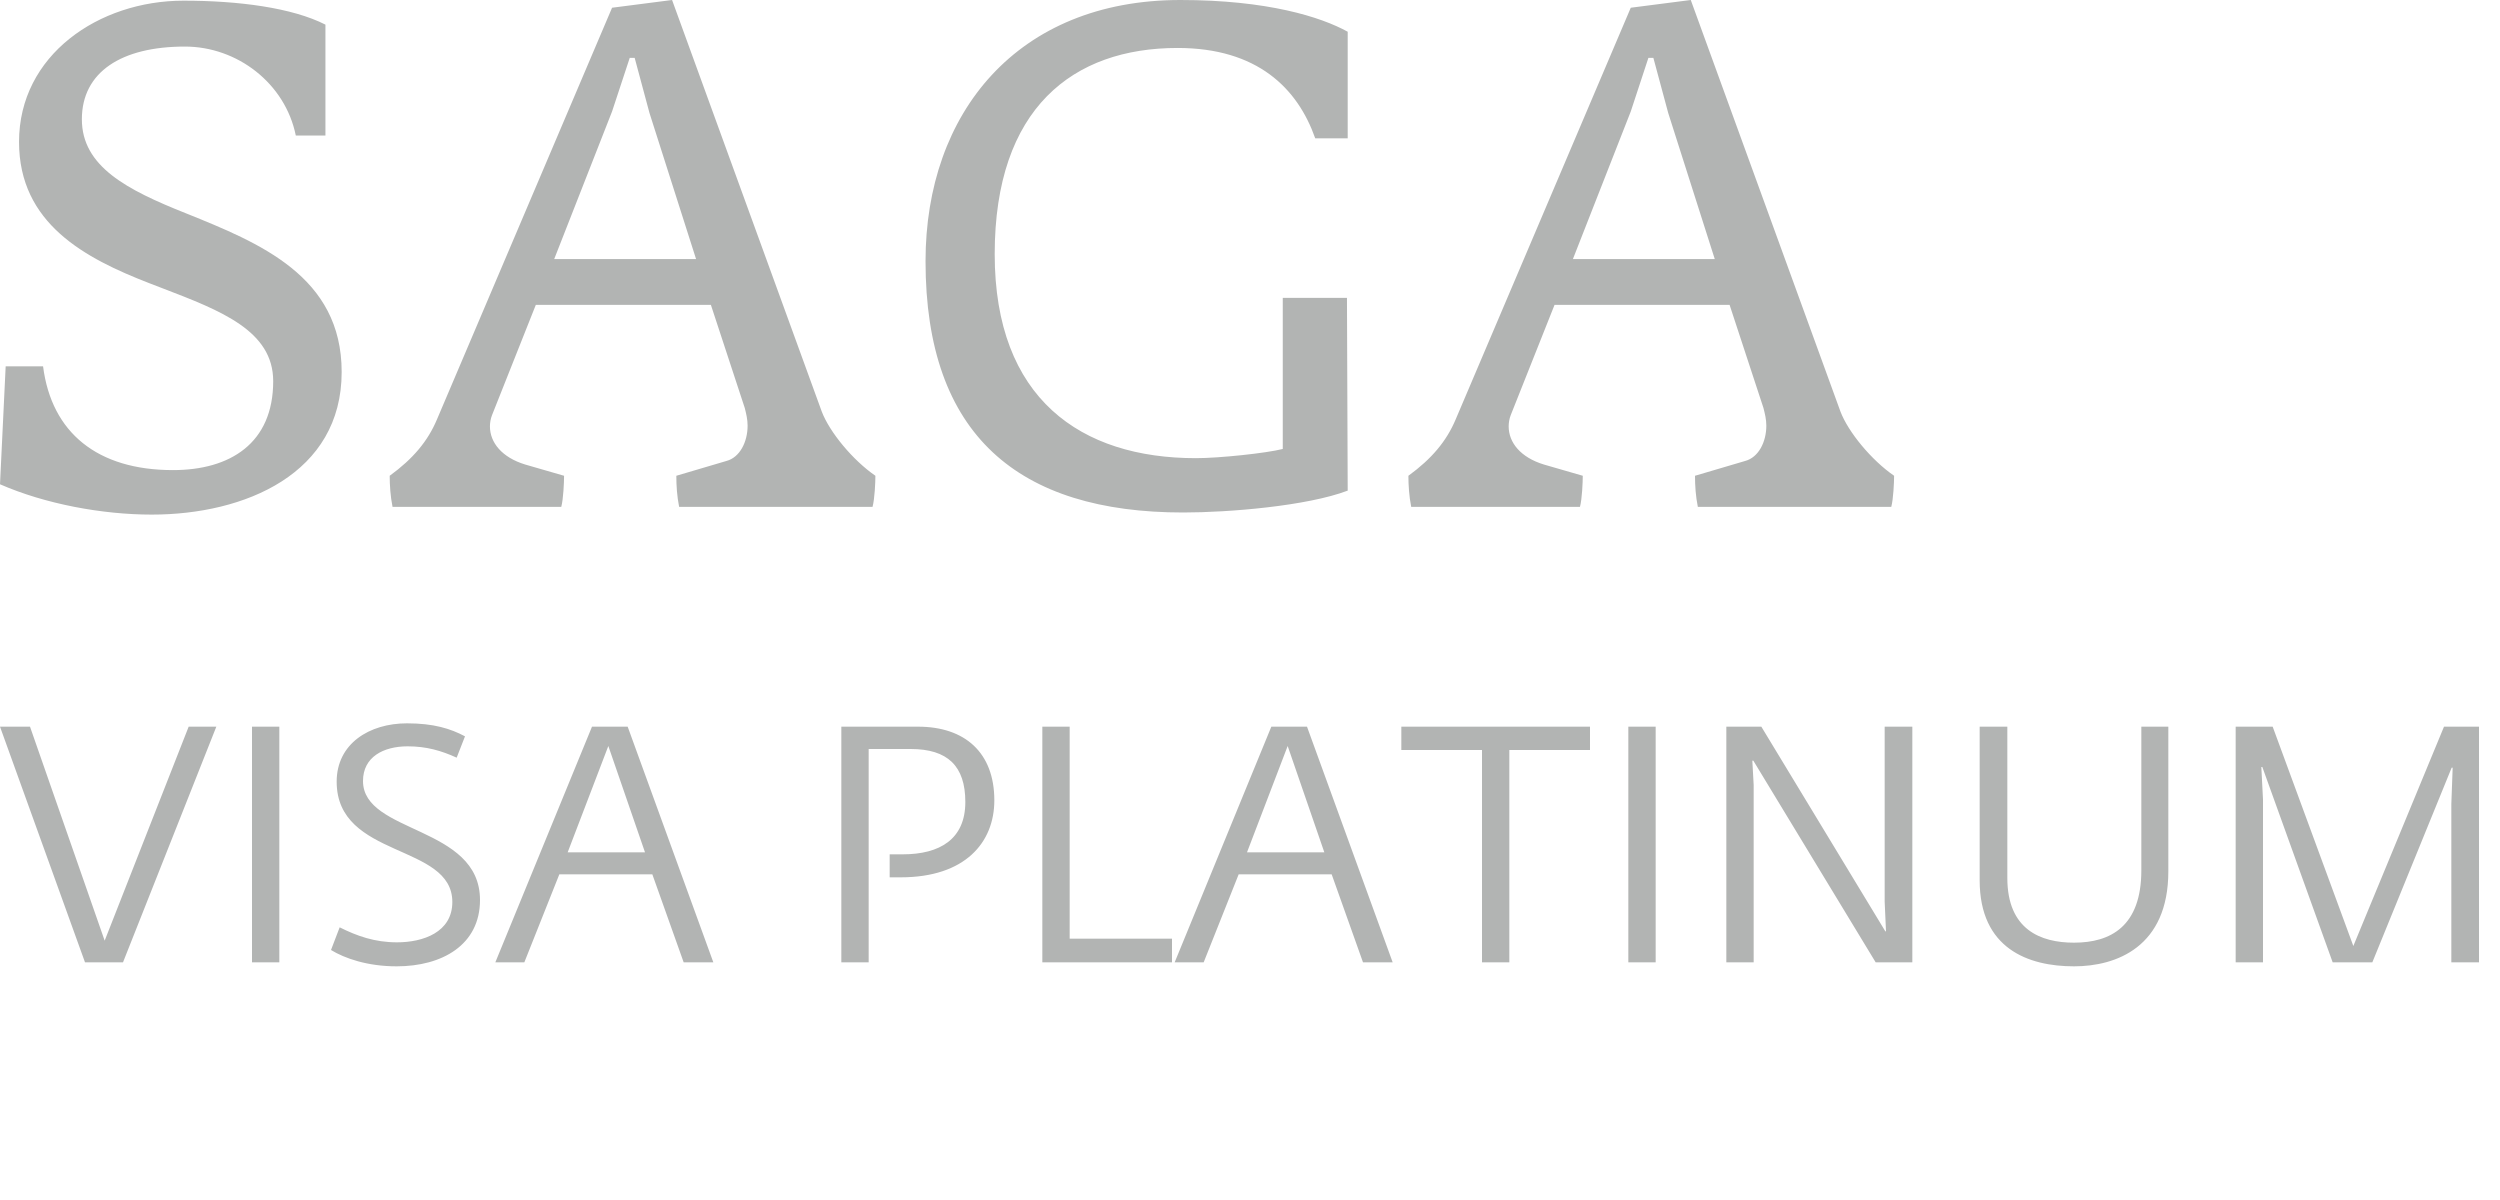 <svg width="75" height="36" viewBox="0 0 75 36" fill="none" xmlns="http://www.w3.org/2000/svg">
<path fill-rule="evenodd" clip-rule="evenodd" d="M20.374 15.206H26.176C26.24 14.971 26.262 14.464 26.262 14.273C25.584 13.807 24.885 12.96 24.652 12.345L20.162 0L18.362 0.232L13.11 12.58C12.835 13.236 12.39 13.765 11.691 14.273C11.691 14.549 11.712 14.888 11.776 15.206H16.838C16.901 14.971 16.922 14.464 16.922 14.273L15.757 13.936C15.058 13.723 14.698 13.278 14.698 12.791C14.698 12.686 14.719 12.558 14.762 12.451L16.074 9.147H21.327L22.343 12.24C22.386 12.41 22.428 12.58 22.428 12.77C22.428 13.258 22.195 13.723 21.793 13.829L20.29 14.273C20.29 14.569 20.31 14.888 20.374 15.206ZM0 14.528C1.356 15.121 3.071 15.438 4.553 15.438C7.349 15.438 10.25 14.21 10.25 11.16C10.25 8.285 7.783 7.289 5.583 6.401L5.57 6.396C3.812 5.696 2.456 4.996 2.456 3.579C2.456 2.159 3.643 1.397 5.548 1.397C7.116 1.397 8.556 2.498 8.874 4.066H9.763V0.739C8.768 0.232 7.159 0.02 5.506 0.02C2.965 0.02 0.571 1.651 0.571 4.257C0.571 6.712 2.563 7.751 4.469 8.492C4.606 8.545 4.743 8.598 4.879 8.65L4.879 8.65C6.628 9.321 8.196 9.922 8.196 11.436C8.196 13.299 6.904 14.103 5.189 14.103C2.923 14.103 1.546 12.982 1.292 10.99H0.17L0 14.528ZM19.484 3.388L19.04 1.736H18.892L18.362 3.344L16.626 7.772H20.882L19.484 3.388ZM35.411 0C30.519 0 27.766 3.388 27.766 7.836C27.766 13.067 30.561 15.375 35.496 15.375C36.851 15.375 39.203 15.184 40.431 14.719L40.409 8.936H38.483V13.469C37.995 13.595 36.576 13.745 35.877 13.745C32.425 13.745 29.841 11.964 29.841 7.624C29.841 3.239 32.193 1.439 35.326 1.439C37.72 1.439 38.927 2.646 39.457 4.15H40.431V0.952C39.626 0.507 38.016 0 35.411 0ZM56.738 15.206H50.935C50.871 14.888 50.85 14.569 50.85 14.273L52.354 13.829C52.756 13.723 52.99 13.258 52.99 12.77C52.99 12.58 52.947 12.41 52.904 12.24L51.888 9.147H46.636L45.323 12.451C45.28 12.558 45.26 12.686 45.26 12.791C45.26 13.278 45.619 13.723 46.318 13.936L47.483 14.273C47.483 14.464 47.462 14.971 47.399 15.206H42.336C42.273 14.888 42.252 14.549 42.252 14.273C42.951 13.765 43.395 13.236 43.671 12.58L48.923 0.232L50.723 0L55.213 12.345C55.446 12.96 56.145 13.807 56.823 14.273C56.823 14.464 56.801 14.971 56.738 15.206ZM49.601 1.736L50.046 3.388L51.443 7.772H47.187L48.923 3.344L49.452 1.736H49.601Z" fill="#B2B4B3"/>
<path fill-rule="evenodd" clip-rule="evenodd" d="M2.55 28.87L0 21.8H0.9L3.14 28.22L5.66 21.8H6.49L3.69 28.87H2.55ZM7.56 28.87V21.8H8.38V28.87H7.56ZM11.9 28.99C11.02 28.99 10.34 28.75 9.93 28.5L10.19 27.82C10.71 28.08 11.24 28.27 11.91 28.27C12.69 28.27 13.57 27.97 13.57 27.06C13.57 25.29 10.1 25.77 10.1 23.45C10.1 22.31 11.08 21.7 12.21 21.7C13.01 21.7 13.52 21.86 13.95 22.09L13.7 22.73C13.24 22.52 12.79 22.39 12.23 22.39C11.5 22.39 10.89 22.71 10.89 23.43C10.89 25.02 14.4 24.76 14.4 27C14.4 28.35 13.26 28.99 11.9 28.99ZM14.86 28.87L17.76 21.8H18.83L21.4 28.87H20.51L19.57 26.23H16.78L15.73 28.87H14.86ZM17.03 25.57H19.35L18.25 22.38L17.03 25.57ZM25.24 28.87V21.8H27.54C28.95 21.8 29.83 22.58 29.83 24.01C29.83 25.27 28.96 26.32 27.02 26.32H26.69V25.63H27.08C28.19 25.63 28.96 25.18 28.96 24.06C28.96 22.98 28.43 22.47 27.32 22.47H26.06V28.87H25.24ZM31.27 28.87V21.8H32.09V28.16H35.16V28.87H31.27ZM35.24 28.87L38.14 21.8H39.21L41.78 28.87H40.89L39.95 26.23H37.16L36.11 28.87H35.24ZM37.41 25.57H39.73L38.63 22.38L37.41 25.57ZM44.46 28.87V22.5H42.04V21.8H47.7V22.5H45.28V28.87H44.46ZM48.85 28.87V21.8H49.67V28.87H48.85ZM51.79 28.87V21.8H52.84L56.56 27.94H56.58L56.54 27.05V21.8H57.37V28.87H56.27L52.6 22.82H52.57L52.61 23.55V28.87H51.79ZM62.22 28.99C60.85 28.99 59.39 28.46 59.39 26.41V21.8H60.22V26.34C60.22 27.89 61.22 28.28 62.22 28.28C63.32 28.28 64.24 27.79 64.24 26.11V21.8H65.05V26.14C65.05 28.41 63.49 28.99 62.22 28.99ZM67.07 28.87V21.8H68.18L70.6 28.38L73.32 21.8H74.37V28.87H73.54V24.12L73.58 23.03H73.55L71.17 28.87H69.98L67.87 23.01H67.84L67.89 23.99V28.87H67.07Z" fill="#B2B4B3"/>
</svg>
